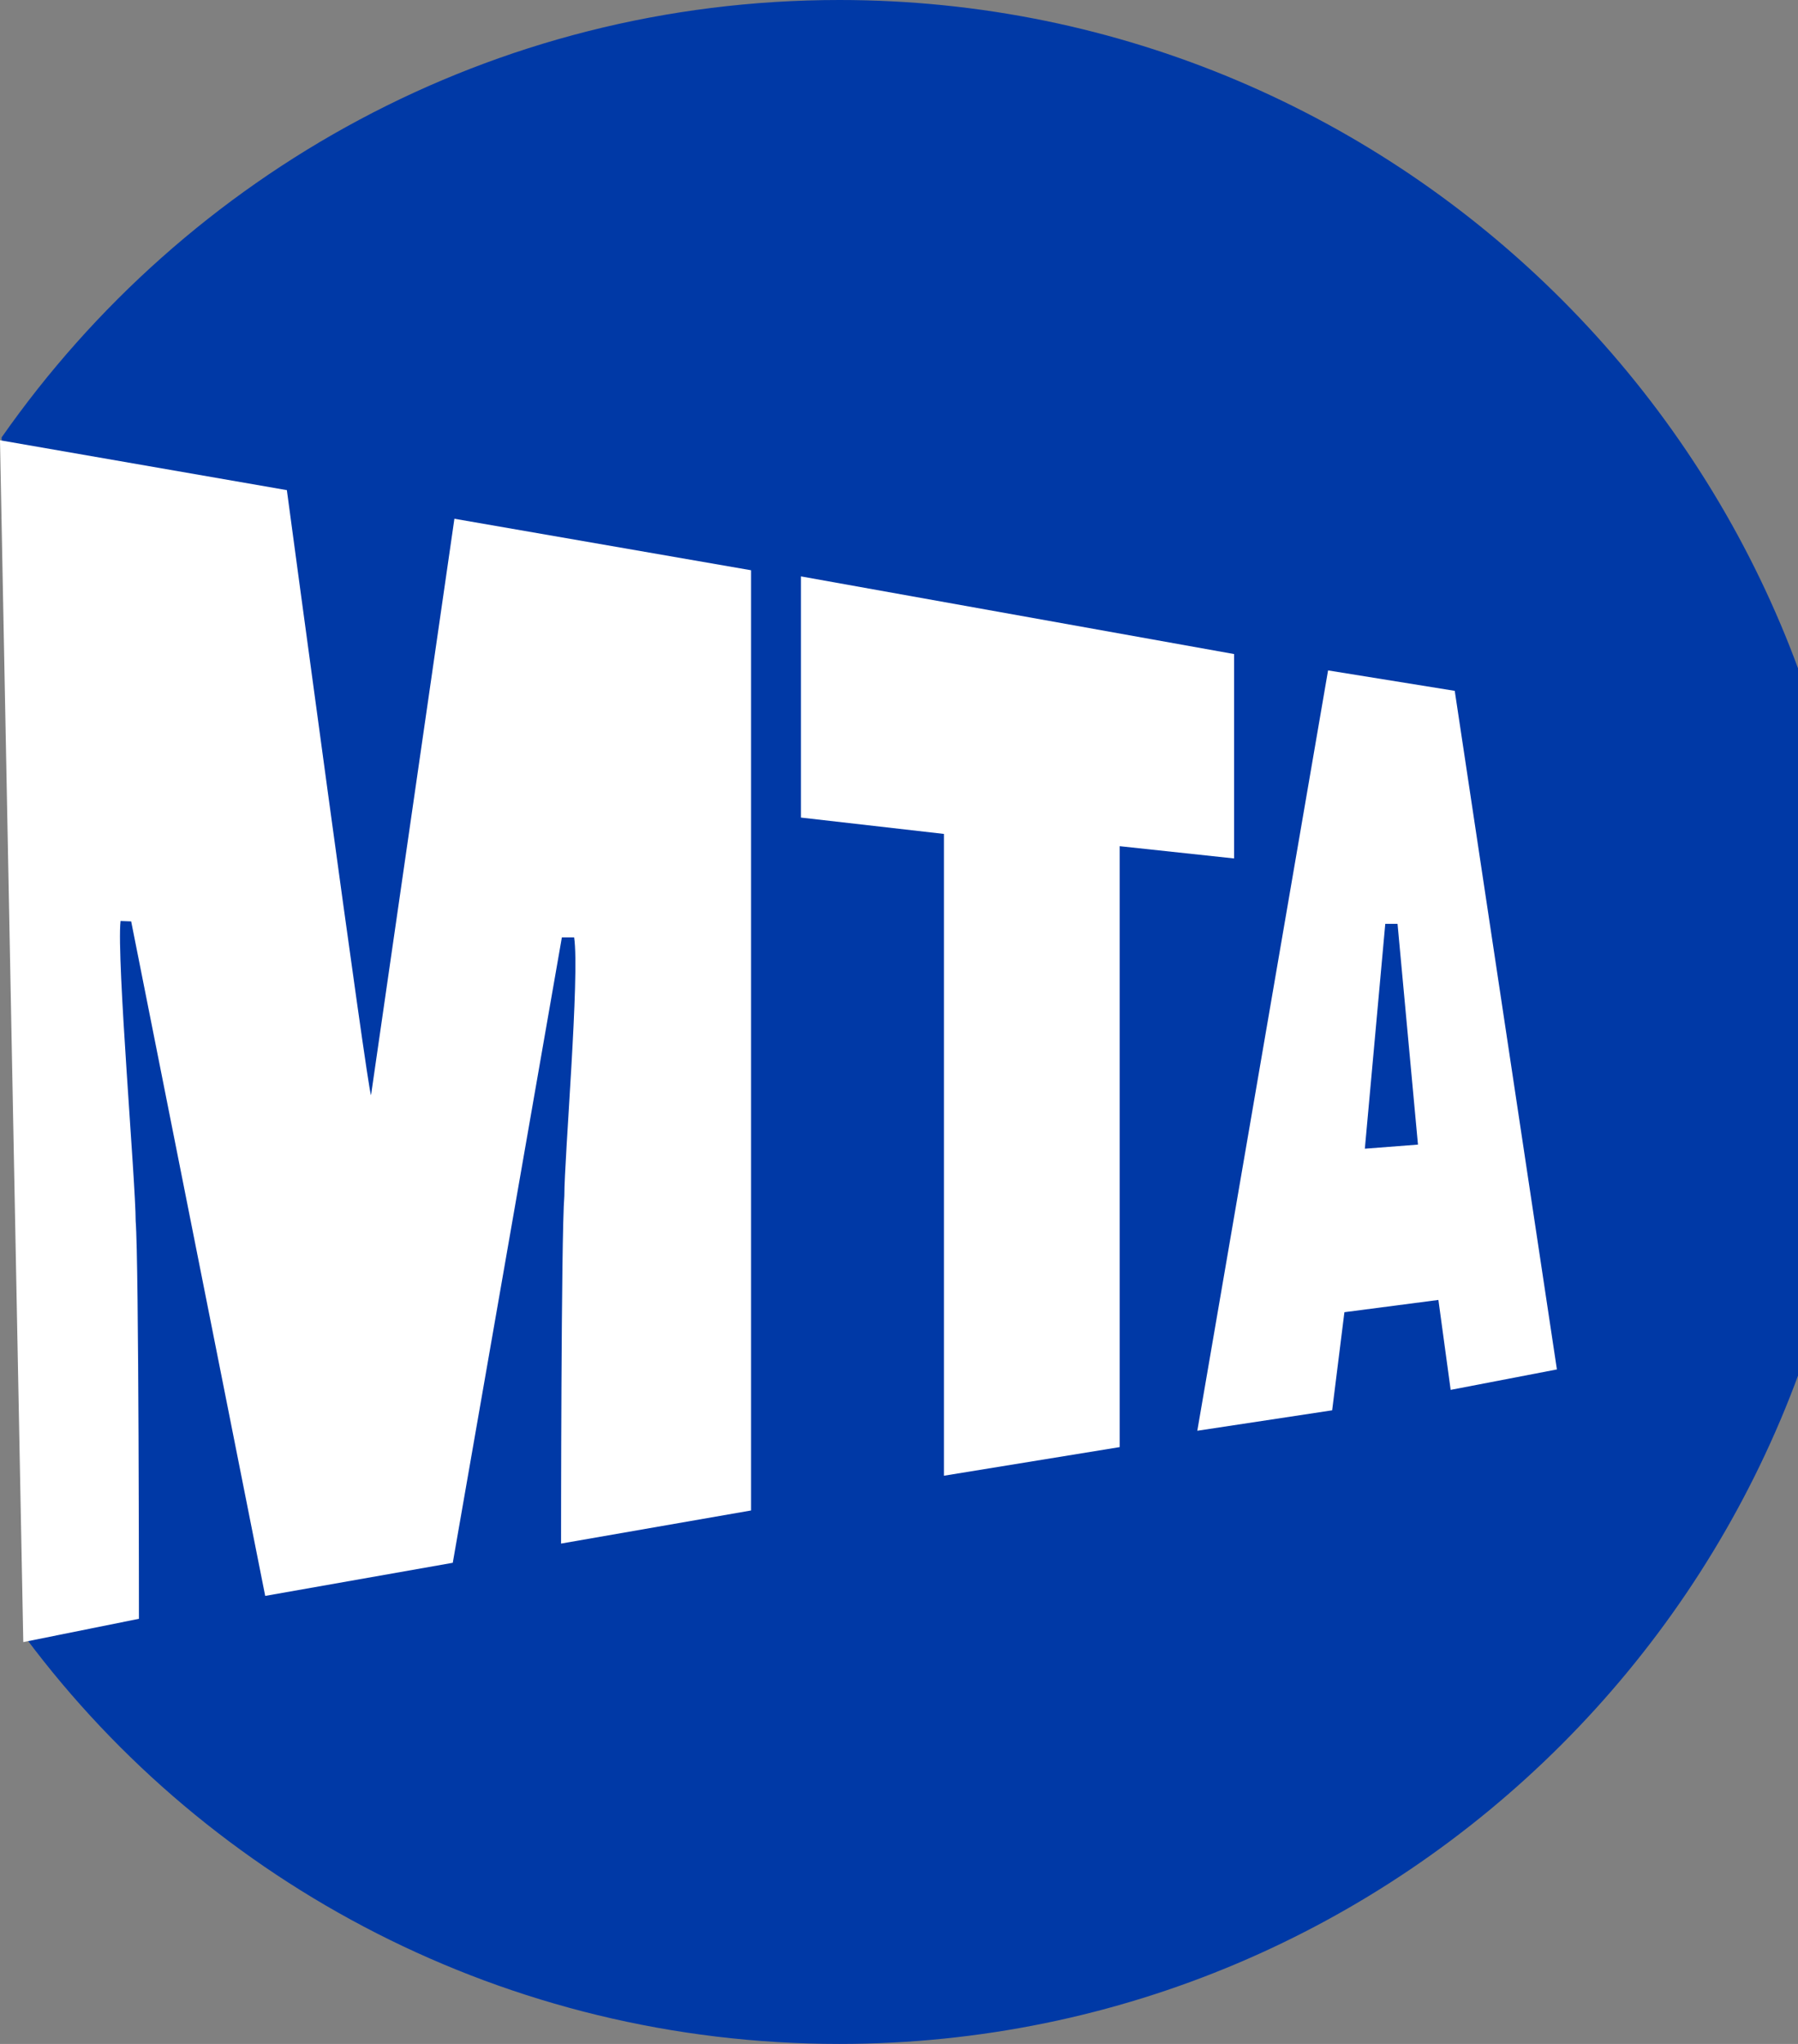 <?xml version="1.0" encoding="UTF-8"?>
<svg style="enable-background:new 0 0 455 500" version="1.1" viewBox="0 0 440 500" xml:space="preserve" xmlns="http://www.w3.org/2000/svg">
<rect x="0" y="0" width="440" height="500" fill="#808080" stroke="none"/>
<title>MTA logo</title>
<style type="text/css">
	.st0{fill:#0039A6;}
	.st1{fill:#FFFFFF;}
</style>
<path class="st0" d="m0.4 107c45.2-64.6 120-107 205-107 138 0 250 112 250 250s-112 250-250 250c-81.4 0-154-39-199-99.2"/>
<path class="st1" d="m34 396s0-87.4-0.8-97.3c0-9.5-4.7-64.2-3.7-73.4l2.6 0.1 32.8 165 45.9-8.1 26.7-153h3c1.4 9.4-2.4 53.8-2.4 63.3-0.8 9.9-0.8 85-0.8 85l46.5-8.1v-230l-72.6-12.6-20.4 141c-0.7 0-20.6-148-20.6-148l-70.2-12.2 5.7 294"/>
<polygon class="st1" points="329 321 352 318 355 340 381 335 356 169 325 164 293 350 326 345"/>
<polygon class="st1" points="196 200 231 204 231 361 274 354 274 207 302 210 302 160 196 141"/>
<polygon class="st0" points="339 226 334 281 347 280 342 226"/>
</svg>
